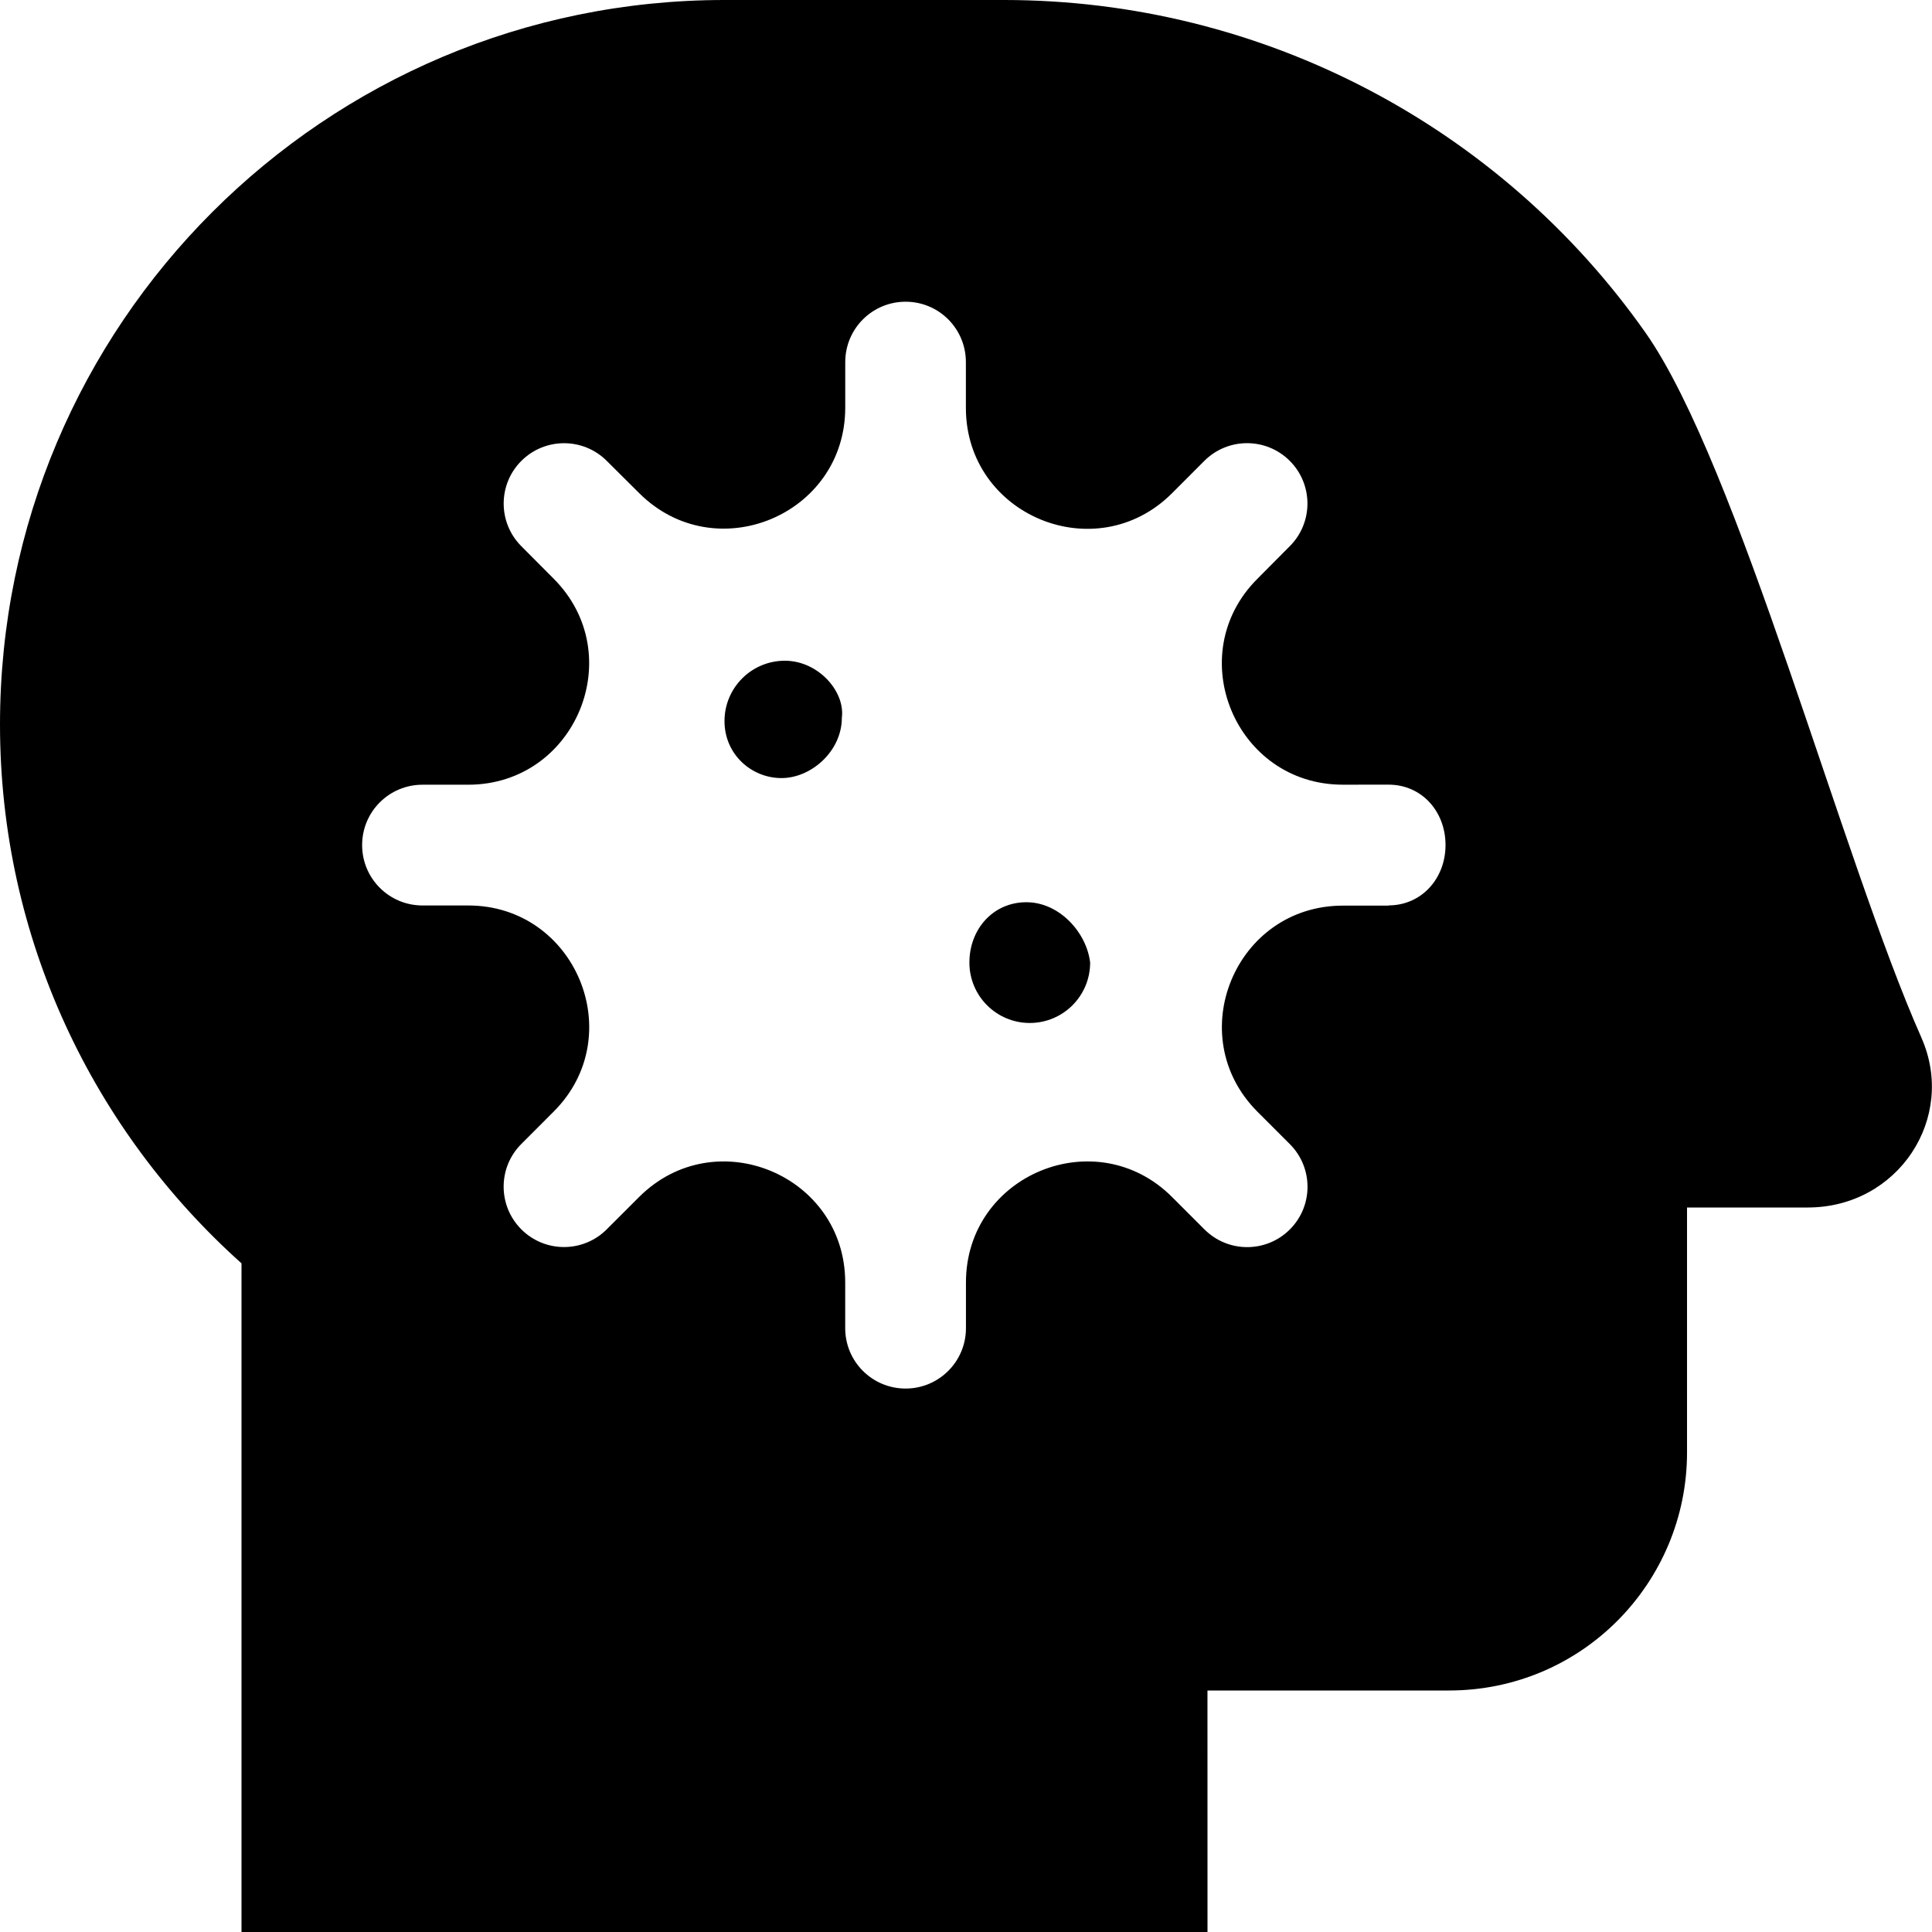 <svg viewBox="0 0 512 512" xmlns="http://www.w3.org/2000/svg"><path d="M208 175.1c-8.84 0-16 7.16-16 16 0 8.83 7.16 15.1 15.1 15.1 7.93 0 16-7.17 16-16 .9-7-6.3-15.1-15.1-15.1Zm64 64c-8.84 0-15.1 7.16-15.1 16 0 8.83 7.16 16 16 16 8.83 0 16-7.17 16-16 -.9-7.9-8.1-16-16.9-16ZM509.2 275c-20.94-47.13-48.46-151.7-73.1-186.8 -38.4-54.61-101.5-88.2-170-88.2H192C85.95-.001 0 85.95 0 192c0 56.8 24.8 107.7 64 142.8V512h256l-.01-64h63.99c35.34 0 63.1-28.65 63.1-63.1V320h31.98c24.03 0 39.53-23.8 30.13-45ZM368 240h-12.12c-28.51 0-42.79 34.47-22.63 54.63l8.57 8.57c6.25 6.25 6.25 16.38 0 22.62 -3.125 3.125-7.22 4.68-11.31 4.68 -4.1 0-8.19-1.57-11.31-4.69l-8.58-8.58c-20.16-20.16-54.63-5.89-54.63 22.63v12.12c0 8.84-7.16 16-16 16 -8.85 0-16-7.16-16-16v-12.12c0-28.51-34.47-42.79-54.63-22.63l-8.58 8.57c-3.125 3.125-7.22 4.68-11.31 4.68 -4.1 0-8.19-1.57-11.31-4.69 -6.25-6.25-6.25-16.38 0-22.62l8.57-8.58c20.149-20.13 5.84-54.63-22.66-54.63h-12.1c-8.85 0-16-7.16-16-16 0-8.85 7.15-16 16-16h12.1c28.51 0 42.79-34.47 22.63-54.63l-8.53-8.57c-6.25-6.25-6.25-16.38 0-22.62 6.25-6.24 16.38-6.25 22.63 0l8.57 8.52c20.16 20.16 54.63 5.881 54.63-22.63V95.96c0-8.85 7.15-16 16-16 8.84 0 15.97 7.16 15.97 16v12.12c0 28.51 34.47 42.79 54.63 22.63l8.57-8.58c6.25-6.25 16.38-6.25 22.63 0s6.25 16.38 0 22.62l-8.54 8.6c-20.2 20.1-5.9 54.6 22.6 54.6l12.12-.01c8.84 0 15.1 7.15 15.1 16 0 8.84-6.32 16-15.12 16Z"/></svg>
